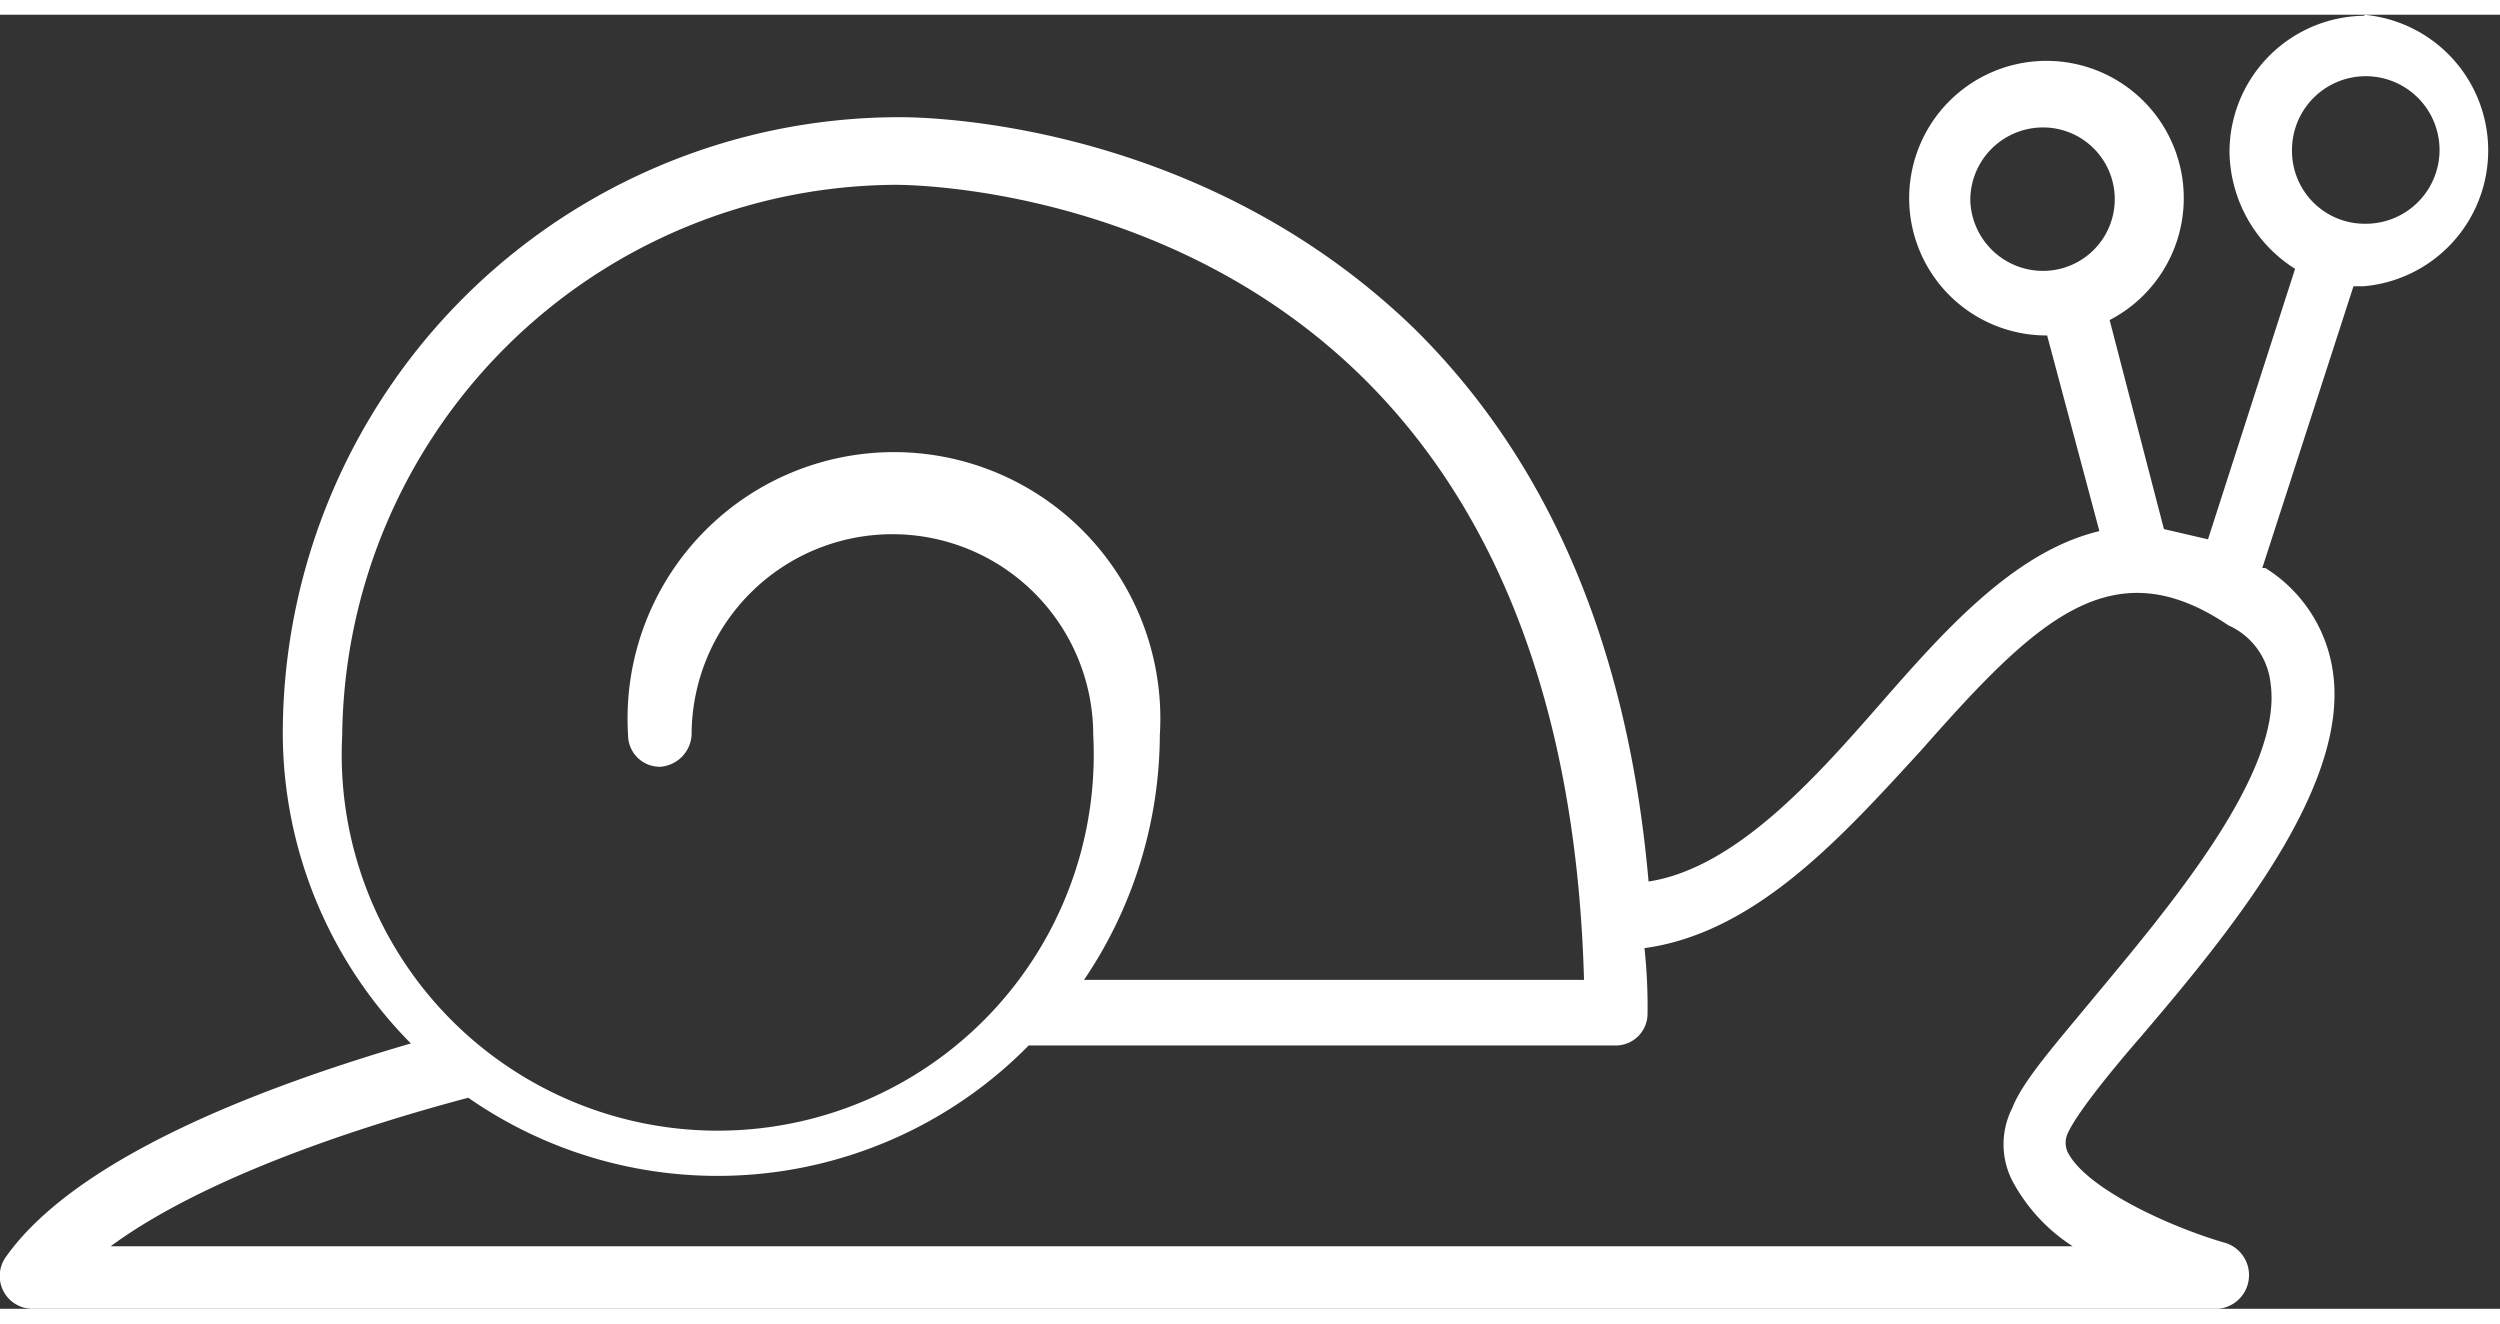 <svg id="Layer_1" data-name="Layer 1" xmlns="http://www.w3.org/2000/svg" width="3.4in" height="1.8in" viewBox="0 0 244 126.3"><rect x="0" y="0" width="244" height="126.3" fill="#333333" stroke="none"/><title>Artboard 1</title><path d="M230.8.1a13.3,13.3,0,0,0-13.2,13.2A13.7,13.7,0,0,0,224,24.8l-8.5,26.4-4.3-1-5.3-20.4a13.4,13.4,0,1,0-6.4,1.5h.3l5.1,19.1c-8.4,2-15.3,9.9-21.6,17.1s-14,15.8-22.4,17.1c-2-22.9-9.7-41-22.9-54C116.4,9.7,88.7,10,87.7,10A60.2,60.2,0,0,0,27.6,70.1a43.1,43.1,0,0,0,12.5,30.3C19.2,106.5,6,113.6.6,121.2a3.2,3.2,0,0,0,2.5,5.1H216.5a3.3,3.3,0,0,0,.8-6.4c-5.3-1.5-13.7-5.3-15.5-8.9a2.2,2.2,0,0,1,0-1.8c.8-1.8,3.8-5.6,7.1-9.4,8.7-10.2,20.4-24.4,18.8-35.6A14.3,14.3,0,0,0,221.1,54h-.3l8.9-27.5h1a13.3,13.3,0,0,0,0-26.5Zm-38.5,18a7.1,7.1,0,0,1,7.1-7.1h0a7,7,0,0,1,0,14A7.1,7.1,0,0,1,192.3,18.1ZM87.4,16.6h0c2.3,0,27,.5,45.6,18.8,13.7,13.5,20.9,33.4,21.6,58.8H105.8a42.9,42.9,0,0,0,7.4-23.9,26,26,0,1,0-51.9,0,3.1,3.1,0,0,0,3.1,3.1h0a3.3,3.3,0,0,0,3.1-3.1,19.6,19.6,0,1,1,39.2,0h0a36.7,36.7,0,1,1-73.3,0A54.3,54.3,0,0,1,87.4,16.6ZM221.6,65.2c1.3,8.7-9.9,21.9-17.3,30.8-3.8,4.6-6.9,8.1-7.9,10.7a7.8,7.8,0,0,0,0,7.1,17.2,17.2,0,0,0,5.9,6.4H10.8c6.9-5.1,18.8-10.2,34.9-14.5a42.6,42.6,0,0,0,54.7-5.1h57.3a3.1,3.1,0,0,0,3.1-3.1h0a53.2,53.2,0,0,0-.3-6.4c10.9-1.5,19.3-10.9,27-19.3,11.2-12.7,18.6-19.9,30-12.2A7,7,0,0,1,221.6,65.2Zm9.2-44.8a7.1,7.1,0,0,1-7.1-7.1h0a7.2,7.2,0,1,1,7.2,7.1Z" fill="#fff"/></svg>